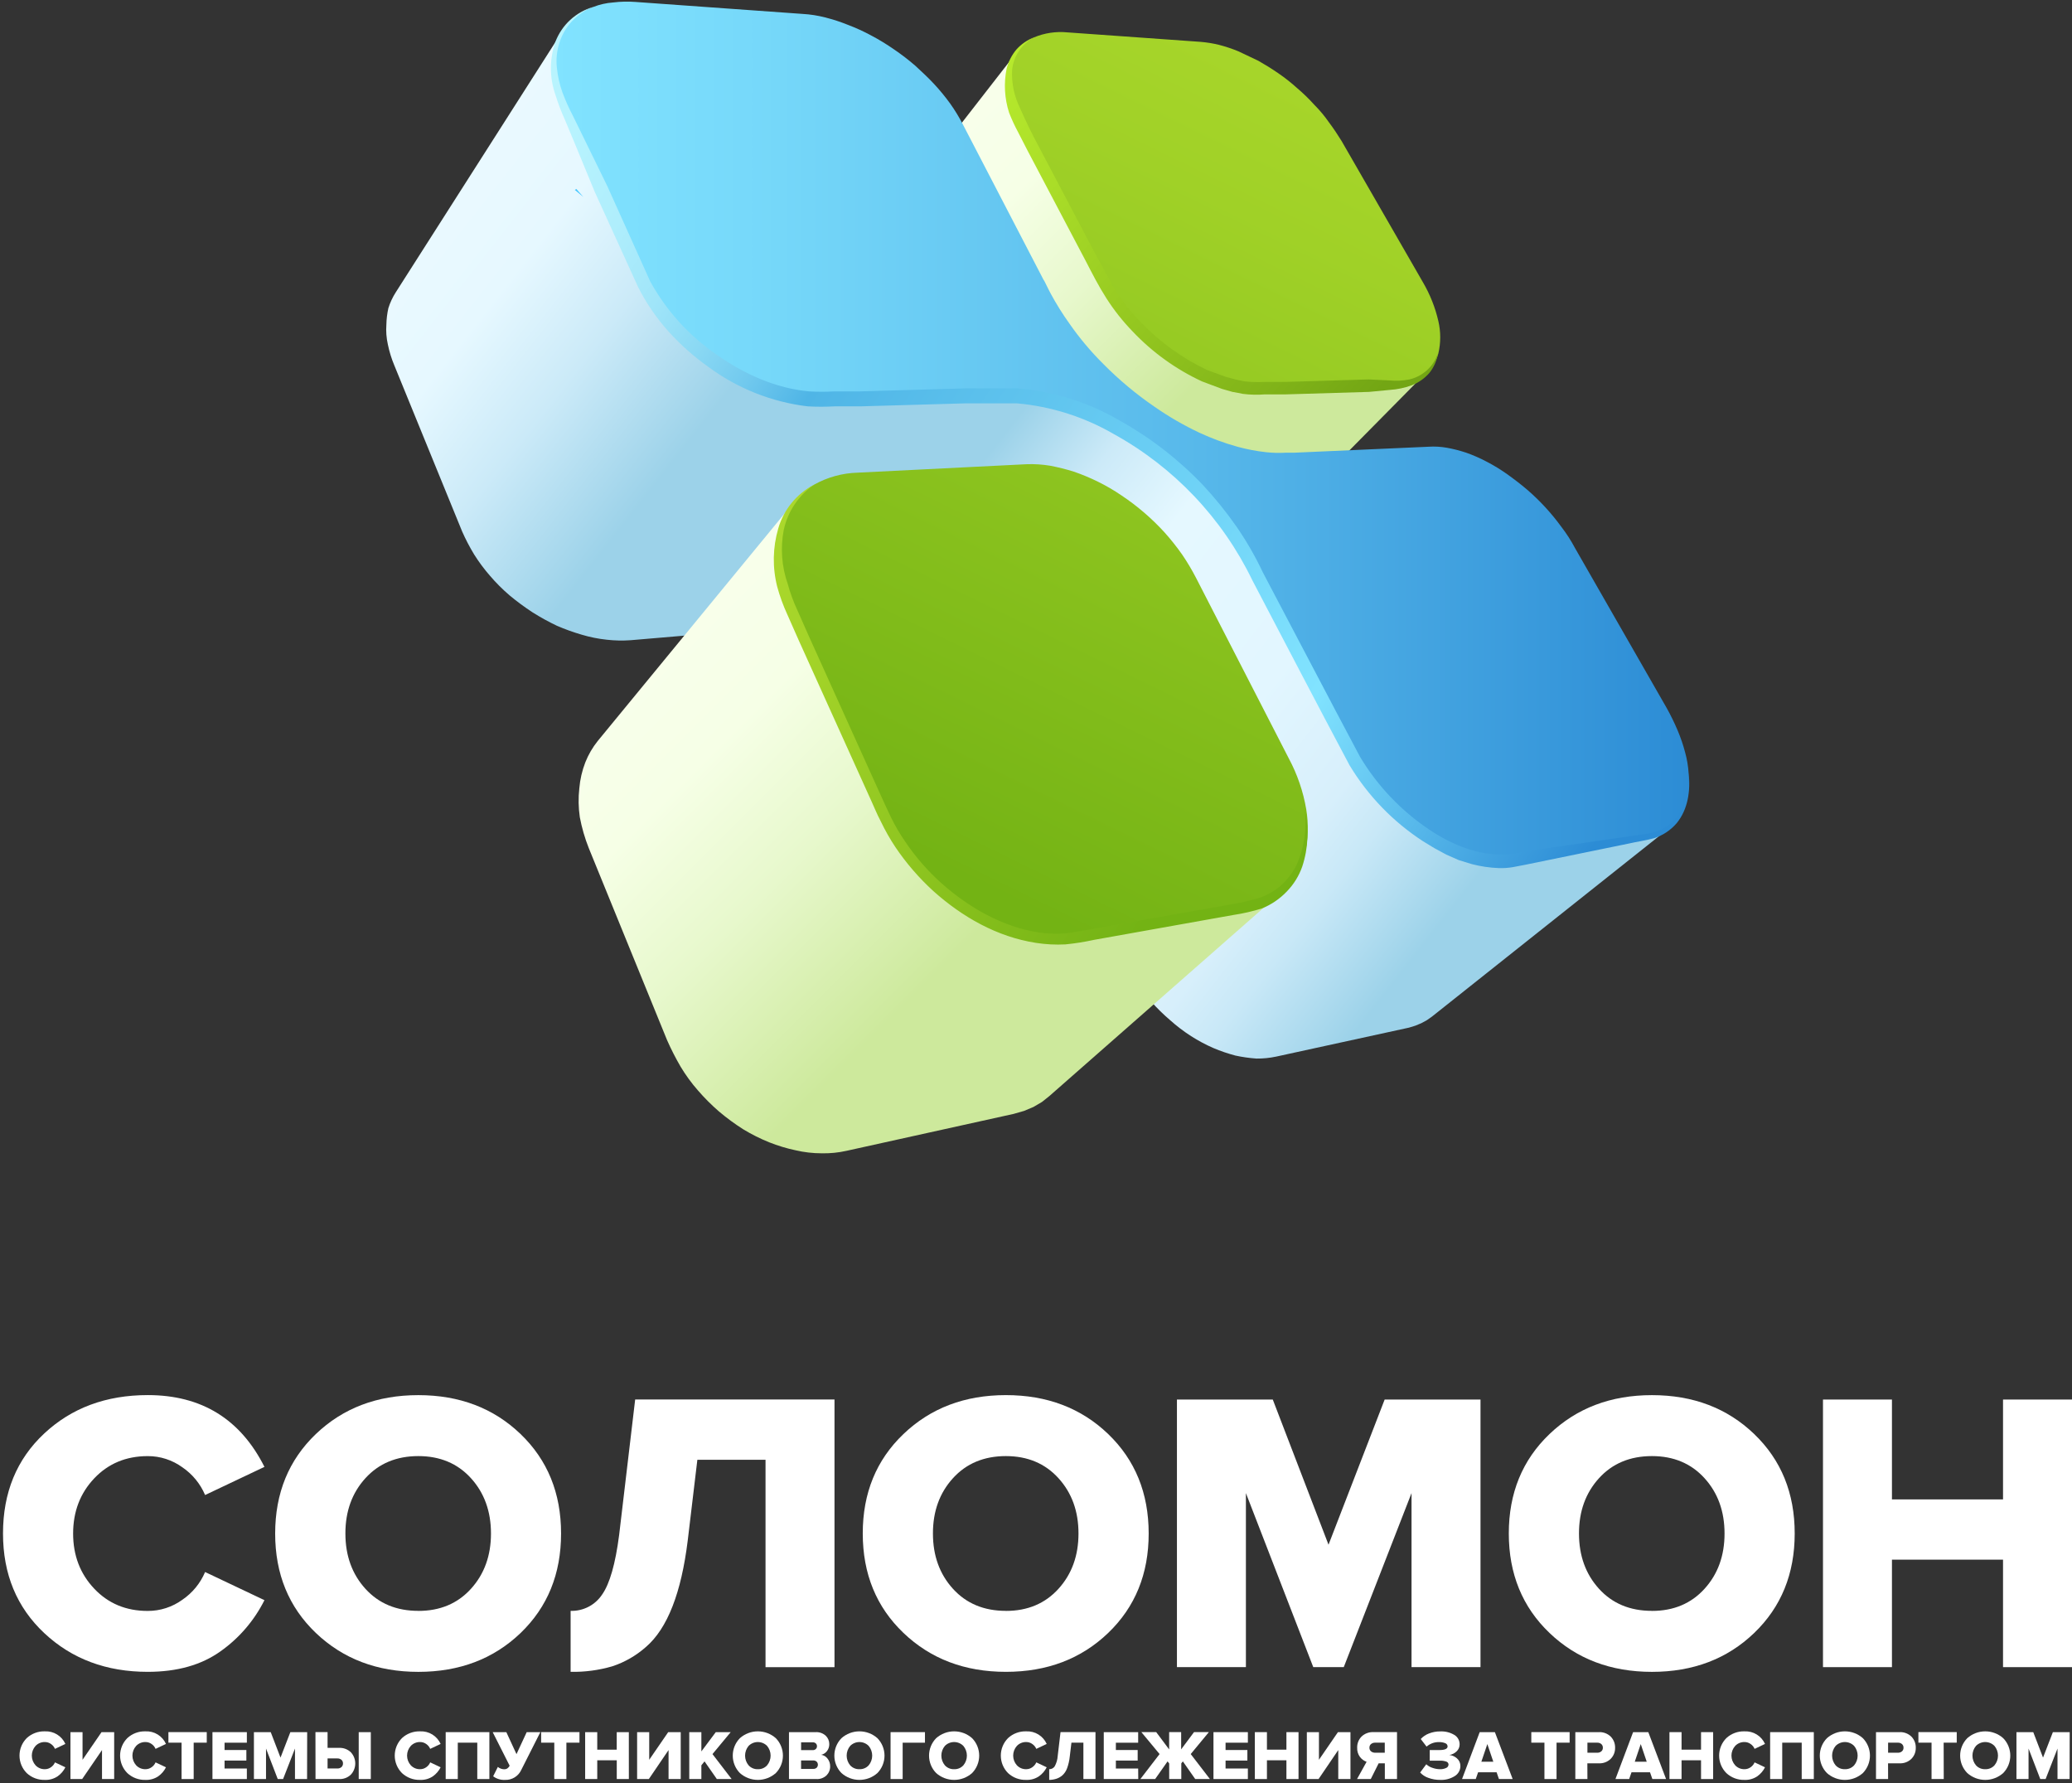 <svg width="437" height="376" viewBox="0 0 437 376" fill="none" xmlns="http://www.w3.org/2000/svg">
<rect x="0" y="0" width="437" height="376" fill="#333333" stroke="none"/>
<path d="M174.864 62.873C175.255 61.739 175.822 60.675 176.546 59.718L214.821 10.508C214.091 11.405 213.554 12.443 213.244 13.557C212.897 14.787 212.755 16.066 212.823 17.343C212.914 18.836 213.161 20.316 213.559 21.759C214.07 23.465 214.739 25.119 215.557 26.701L232.592 59.193C233.402 60.759 234.315 62.269 235.325 63.714C238.609 68.305 242.665 72.29 247.313 75.491C248.813 76.56 250.395 77.509 252.045 78.33C253.583 79.085 255.163 79.752 256.776 80.328C258.238 80.873 259.754 81.261 261.298 81.484C262.69 81.694 264.096 81.799 265.504 81.8L293.895 81.064L296.103 80.854L297.995 80.328L299.678 79.487L301.045 78.33L257.618 122.283L256.251 123.44L254.568 124.386L252.675 125.017L250.467 125.332L222.497 127.646C221.131 127.768 219.755 127.733 218.396 127.541C216.904 127.326 215.429 127.01 213.98 126.594C212.432 126.108 210.921 125.511 209.458 124.807C207.896 124.069 206.385 123.226 204.937 122.283C203.467 121.325 202.062 120.271 200.731 119.129C199.469 117.972 198.207 116.71 197.051 115.448C195.91 114.189 194.856 112.854 193.896 111.452C192.988 110.075 192.18 108.634 191.478 107.141L176.546 75.806C175.83 74.253 175.266 72.632 174.864 70.969C174.533 69.52 174.357 68.04 174.338 66.553C174.35 65.309 174.527 64.071 174.864 62.873Z" fill="url(#paint0_linear_520_1607)"/>
<path d="M81.911 64.976C82.284 63.789 82.815 62.657 83.488 61.611L118.713 6.407C118.074 7.457 117.579 8.589 117.241 9.772C116.946 11.047 116.804 12.353 116.821 13.662C116.84 15.079 117.016 16.49 117.346 17.868C117.761 19.412 118.289 20.923 118.924 22.39L135.432 58.877C136.253 60.627 137.202 62.314 138.272 63.924C139.379 65.624 140.609 67.24 141.952 68.761C143.353 70.338 144.864 71.814 146.473 73.177C148.12 74.566 149.84 75.864 151.626 77.068C153.424 78.221 155.285 79.274 157.199 80.223C159.026 81.146 160.925 81.919 162.877 82.536C164.691 83.152 166.556 83.609 168.45 83.903C170.183 84.217 171.949 84.323 173.707 84.218L209.459 83.272H211.456C212.967 83.237 214.477 83.308 215.978 83.482C218.22 83.699 220.438 84.122 222.602 84.744C225.491 85.51 228.306 86.53 231.015 87.793C234.418 89.345 237.689 91.174 240.794 93.261C247.883 98.114 254.074 104.162 259.09 111.137C260.628 113.292 262.032 115.54 263.296 117.867C264.242 119.549 264.768 120.706 264.873 120.916L284.431 158.35C285.382 160.127 286.435 161.847 287.586 163.502C289.923 166.853 292.679 169.892 295.787 172.545C297.328 173.863 298.943 175.091 300.624 176.225C302.212 177.273 303.862 178.221 305.566 179.064C307.134 179.804 308.75 180.436 310.403 180.957C311.912 181.399 313.463 181.681 315.03 181.798C316.435 181.886 317.846 181.815 319.236 181.588L347.311 176.646L348.678 176.33L349.94 175.91L351.097 175.279L352.148 174.543L301.991 214.395L300.94 215.131L299.783 215.762L298.521 216.288L297.154 216.708L269.184 222.807C267.802 223.103 266.392 223.244 264.978 223.228C263.493 223.121 262.017 222.91 260.562 222.597C258.984 222.182 257.438 221.655 255.935 221.019C254.294 220.305 252.711 219.461 251.203 218.496C249.644 217.493 248.168 216.368 246.787 215.131C243.922 212.685 241.409 209.854 239.321 206.719C238.309 205.166 237.396 203.55 236.588 201.882L219.658 166.236C219.553 166.026 219.132 164.974 218.291 163.292C217.154 161.082 215.891 158.94 214.506 156.877C212.528 153.936 210.274 151.19 207.776 148.676C204.695 145.506 201.275 142.685 197.577 140.264C194.679 138.35 191.617 136.696 188.428 135.321C185.834 134.275 183.162 133.432 180.437 132.798C178.323 132.356 176.179 132.075 174.023 131.957C172.55 131.887 171.074 131.922 169.606 132.062H167.609L133.014 135.006C131.332 135.129 129.642 135.094 127.967 134.901C126.186 134.713 124.426 134.361 122.709 133.849C120.919 133.329 119.163 132.697 117.452 131.957C115.679 131.114 113.958 130.166 112.299 129.118C110.619 128.02 109.004 126.827 107.462 125.543C105.992 124.283 104.621 122.912 103.361 121.442C102.123 120.025 100.998 118.513 99.996 116.92C99.052 115.364 98.209 113.748 97.473 112.083L83.172 77.068C82.574 75.644 82.116 74.165 81.805 72.652C81.492 71.273 81.386 69.856 81.49 68.446C81.514 67.278 81.654 66.115 81.911 64.976Z" fill="url(#paint1_linear_520_1607)"/>
<path d="M122.183 166.236C122.34 164.362 122.765 162.521 123.445 160.768C124.09 159.138 124.976 157.614 126.073 156.247L167.713 105.564C166.649 106.936 165.798 108.46 165.189 110.085C164.578 111.848 164.223 113.69 164.138 115.553C164.051 117.67 164.228 119.789 164.664 121.862C165.181 124.219 165.956 126.511 166.977 128.697L186.325 171.493C187.267 173.533 188.356 175.501 189.584 177.382C190.832 179.291 192.202 181.117 193.685 182.85C195.227 184.567 196.878 186.182 198.627 187.687C200.396 189.171 202.258 190.54 204.201 191.788C206.106 192.942 208.072 193.995 210.089 194.942C211.995 195.764 213.964 196.432 215.977 196.94C217.844 197.374 219.743 197.656 221.655 197.781C223.449 197.886 225.249 197.78 227.018 197.466L263.085 191.157L265.293 190.631L267.291 189.895L269.079 188.948L270.656 187.792L221.34 231.114L219.763 232.376L217.975 233.427L215.977 234.268L213.769 234.899L178.544 242.681C176.819 243.069 175.053 243.245 173.286 243.206C171.445 243.204 169.611 242.992 167.818 242.575C165.916 242.175 164.051 241.612 162.245 240.893C160.352 240.131 158.523 239.216 156.777 238.159C154.975 237.017 153.254 235.752 151.625 234.374C150.05 233.009 148.574 231.533 147.209 229.957C145.832 228.39 144.6 226.701 143.529 224.91C142.478 223.107 141.53 221.247 140.689 219.337L124.181 178.854C123.343 176.746 122.709 174.563 122.288 172.335C121.991 170.315 121.956 168.265 122.183 166.236Z" fill="url(#paint2_linear_520_1607)"/>
<path d="M225.126 6.827C222.727 6.591 220.307 6.952 218.081 7.878C216.253 8.726 214.769 10.173 213.875 11.979C212.934 14.015 212.606 16.28 212.929 18.499C213.295 21.418 214.223 24.239 215.663 26.806L232.697 59.297C233.507 60.863 234.42 62.374 235.431 63.819C238.714 68.409 242.77 72.394 247.418 75.596C248.919 76.664 250.501 77.614 252.15 78.435C253.688 79.189 255.268 79.856 256.882 80.432C258.343 80.978 259.859 81.365 261.403 81.589C262.795 81.799 264.201 81.904 265.609 81.905L294 81.168C296.213 81.188 298.379 80.528 300.204 79.276C301.759 78.1 302.871 76.432 303.359 74.544C303.884 72.296 303.884 69.957 303.359 67.709C302.696 64.825 301.596 62.06 300.099 59.508L282.959 29.75C282.118 28.383 281.277 27.121 280.33 25.859C279.395 24.505 278.339 23.238 277.176 22.074C276.064 20.838 274.869 19.679 273.601 18.604C272.342 17.463 271.007 16.409 269.605 15.449C268.238 14.503 266.871 13.662 265.399 12.82L261.193 10.823C259.859 10.273 258.489 9.816 257.092 9.456C255.814 9.143 254.513 8.932 253.201 8.825L225.126 6.827Z" fill="url(#paint3_linear_520_1607)"/>
<path d="M134.066 0.413C132.489 0.29 130.904 0.325 129.334 0.518C127.893 0.62 126.475 0.939 125.128 1.464C123.891 1.89 122.723 2.492 121.658 3.252C119.582 4.748 118.065 6.894 117.347 9.351C116.925 10.64 116.712 11.989 116.716 13.346C116.735 14.833 116.912 16.313 117.242 17.763C117.645 19.392 118.208 20.977 118.924 22.494L135.433 58.982C136.253 60.732 137.202 62.419 138.272 64.029C139.38 65.729 140.61 67.345 141.952 68.866C143.354 70.443 144.864 71.918 146.474 73.282C148.12 74.67 149.84 75.969 151.626 77.173C153.425 78.326 155.285 79.379 157.199 80.328C159.026 81.251 160.925 82.025 162.877 82.641C164.692 83.257 166.557 83.714 168.45 84.008C170.184 84.322 171.949 84.428 173.708 84.323L209.459 83.377H211.457C212.967 83.342 214.478 83.412 215.978 83.587C218.221 83.804 220.438 84.226 222.603 84.849C225.492 85.614 228.307 86.635 231.015 87.898C234.419 89.45 237.69 91.279 240.794 93.366C247.883 98.219 254.074 104.267 259.09 111.242C260.628 113.397 262.033 115.645 263.296 117.971C264.243 119.654 264.768 120.811 264.874 121.021L284.432 158.454C285.382 160.232 286.436 161.952 287.586 163.607C289.924 166.958 292.68 169.997 295.788 172.65C297.329 173.967 298.944 175.196 300.625 176.33C302.212 177.377 303.863 178.326 305.567 179.169C307.135 179.909 308.751 180.541 310.404 181.062C311.912 181.503 313.463 181.785 315.03 181.903C316.436 181.991 317.847 181.92 319.236 181.693L347.312 176.751C348.482 176.524 349.615 176.135 350.677 175.594C351.661 175.084 352.55 174.408 353.305 173.596C354.057 172.758 354.662 171.798 355.093 170.757C355.616 169.63 355.936 168.42 356.039 167.182C356.232 165.824 356.267 164.448 356.144 163.081C356.053 161.588 355.807 160.107 355.408 158.665C354.994 157.087 354.467 155.541 353.831 154.038C353.146 152.421 352.373 150.841 351.518 149.306L332.17 115.553C331.348 114.005 330.398 112.528 329.331 111.137C327.222 108.239 324.788 105.593 322.075 103.25C320.709 102.094 319.342 101.042 317.869 99.991C316.495 99.016 315.055 98.137 313.558 97.362C312.171 96.624 310.729 95.992 309.247 95.469C307.907 95.02 306.537 94.669 305.146 94.418C303.863 94.191 302.556 94.12 301.256 94.207L272.865 95.469H271.077C269.745 95.539 268.409 95.504 267.082 95.364C265.021 95.141 262.982 94.754 260.983 94.207C258.243 93.447 255.57 92.462 252.991 91.263C249.689 89.709 246.523 87.88 243.528 85.795C239.637 83.134 236.01 80.106 232.697 76.752C230.061 74.135 227.668 71.285 225.547 68.235C224.079 66.185 222.745 64.042 221.551 61.821C220.71 60.244 220.289 59.192 220.079 58.982L203.045 26.175C202.27 24.678 201.391 23.238 200.416 21.864C199.378 20.43 198.255 19.06 197.051 17.763C195.789 16.396 194.422 15.134 193.055 13.872C191.62 12.625 190.11 11.466 188.534 10.402C186.984 9.322 185.369 8.338 183.697 7.458C182.135 6.616 180.519 5.878 178.86 5.25C177.286 4.614 175.67 4.087 174.023 3.673C172.474 3.274 170.889 3.027 169.292 2.936L134.066 0.413Z" fill="url(#paint4_linear_520_1607)"/>
<path d="M180.857 99.676C177.649 99.767 174.51 100.633 171.709 102.199C169.199 103.637 167.183 105.799 165.926 108.403C164.55 111.248 163.935 114.399 164.138 117.552C164.334 121.419 165.299 125.208 166.977 128.698L186.325 171.494C187.267 173.533 188.356 175.501 189.585 177.382C190.832 179.291 192.202 181.118 193.686 182.85C195.227 184.567 196.878 186.183 198.628 187.687C200.396 189.171 202.258 190.541 204.201 191.788C206.107 192.943 208.072 193.995 210.089 194.943C211.995 195.765 213.964 196.433 215.978 196.94C217.844 197.375 219.743 197.656 221.656 197.782C223.449 197.886 225.249 197.781 227.018 197.466L263.085 191.157C265.974 190.737 268.67 189.46 270.825 187.492C272.981 185.524 274.497 182.955 275.177 180.116C275.914 177.014 276.021 173.797 275.493 170.653C274.856 166.902 273.613 163.279 271.813 159.927L252.255 121.863C251.375 120.157 250.391 118.506 249.31 116.921C248.175 115.308 246.946 113.763 245.63 112.294C242.943 109.343 239.906 106.73 236.587 104.513C234.98 103.409 233.292 102.425 231.54 101.569C229.904 100.76 228.218 100.058 226.493 99.466C224.836 98.947 223.151 98.525 221.445 98.204C219.847 97.942 218.227 97.836 216.609 97.888L180.857 99.676Z" fill="url(#paint5_linear_520_1607)"/>
<path d="M171.709 102.2C169.884 103.146 168.272 104.455 166.97 106.046C165.668 107.637 164.705 109.477 164.138 111.453C162.964 115.461 162.892 119.71 163.928 123.756C164.472 125.737 165.175 127.671 166.031 129.539L168.449 135.007L173.391 145.943L183.276 167.814C184.117 169.602 184.853 171.494 185.799 173.282C186.69 175.138 187.709 176.93 188.849 178.645C191.136 182.035 193.819 185.141 196.84 187.898C202.939 193.365 210.299 197.572 218.501 198.833C220.553 199.151 222.632 199.257 224.705 199.149C226.72 198.953 228.721 198.636 230.699 198.202L242.475 196.099L254.252 193.996L260.141 192.945C262.17 192.64 264.174 192.183 266.134 191.578C268.121 190.774 269.914 189.555 271.392 188.003C272.849 186.509 273.962 184.715 274.652 182.745C275.93 178.875 276.112 174.726 275.177 170.758C275.672 174.695 275.09 178.692 273.495 182.325C272.65 184.047 271.47 185.584 270.025 186.846C268.61 188.045 266.964 188.94 265.188 189.475C263.319 189.995 261.424 190.417 259.51 190.737L253.622 191.788L242.265 193.786L230.488 195.889C228.491 196.205 226.493 196.625 224.705 196.835C222.81 196.976 220.906 196.905 219.027 196.625C211.456 195.469 204.306 191.368 198.522 186.215C195.608 183.6 193.03 180.633 190.847 177.383C189.742 175.775 188.758 174.088 187.902 172.336C187.061 170.548 186.22 168.76 185.379 166.867L175.494 144.996L170.552 134.06L168.134 128.593C167.313 126.83 166.645 125.001 166.136 123.125C164.863 119.479 164.573 115.562 165.295 111.769C166.131 107.876 168.426 104.452 171.709 102.2Z" fill="url(#paint6_linear_520_1607)"/>
<path d="M218.081 7.878C216.674 8.42 215.413 9.284 214.401 10.402C213.395 11.59 212.676 12.993 212.298 14.503C211.681 17.582 211.862 20.767 212.824 23.756C213.367 25.162 214 26.532 214.717 27.857L216.714 31.748L220.815 39.529L229.017 55.091C230.384 57.72 231.646 60.243 233.328 62.872C234.943 65.403 236.81 67.764 238.901 69.917C243.066 74.314 248.025 77.882 253.517 80.432L257.723 82.01L259.931 82.641L261.088 82.851L262.139 83.061C263.674 83.254 265.224 83.289 266.766 83.166H271.182L288.743 82.641L293.159 82.22C294.703 82.118 296.225 81.799 297.68 81.274C299.14 80.723 300.44 79.82 301.466 78.645C302.418 77.462 303.035 76.046 303.253 74.544C302.807 75.893 302.021 77.104 300.972 78.062C299.922 79.019 298.644 79.691 297.26 80.012C295.876 80.291 294.459 80.362 293.054 80.222L288.638 80.012L271.077 80.538H266.661C265.293 80.608 263.922 80.572 262.56 80.432L261.509 80.222L260.562 80.012L258.564 79.486L254.569 78.014C249.419 75.575 244.753 72.227 240.794 68.13C238.781 66.114 236.984 63.894 235.431 61.505C233.959 59.192 232.697 56.458 231.225 53.934L223.023 38.372L218.923 30.591C217.556 28.067 216.294 25.439 215.137 22.81C213.91 20.331 213.331 17.582 213.455 14.818C213.593 13.369 214.088 11.977 214.895 10.766C215.702 9.555 216.797 8.563 218.081 7.878Z" fill="url(#paint7_linear_520_1607)"/>
<path d="M125.128 1.465C123.315 1.986 121.649 2.923 120.262 4.201C118.875 5.478 117.805 7.062 117.136 8.825C115.875 12.434 115.875 16.363 117.136 19.971C117.692 21.764 118.359 23.52 119.134 25.229L121.237 30.276L125.443 40.476L134.591 60.56C136.312 63.946 138.468 67.092 141.005 69.918C143.529 72.706 146.349 75.21 149.418 77.384C155.554 81.921 162.765 84.783 170.343 85.691C172.234 85.796 174.129 85.796 176.021 85.691H181.489L192.529 85.375L203.57 85.06H214.506C221.656 85.699 228.581 87.887 234.8 91.474C247.552 98.482 257.806 109.287 264.137 122.388C270.972 135.427 277.702 148.36 284.642 161.399C288.526 167.822 293.809 173.285 300.099 177.382L302.517 178.854L305.041 180.221L307.669 181.378L310.404 182.219C312.26 182.704 314.164 182.987 316.082 183.06C317.103 183.095 318.125 183.025 319.131 182.85L321.865 182.324L343.421 177.908C345.208 177.487 346.996 177.277 348.889 176.751C350.726 176.154 352.363 175.063 353.62 173.597C356.039 170.653 356.565 166.657 356.144 162.976C356.249 166.552 355.513 170.442 352.99 173.071C351.739 174.307 350.176 175.179 348.468 175.595C346.786 176.015 344.893 176.12 343.105 176.436L321.339 179.59C314.504 181.483 307.249 178.854 301.466 174.964C295.521 170.987 290.53 165.744 286.85 159.612C280.015 146.783 273.18 133.639 266.345 120.706C264.756 117.334 262.893 114.098 260.772 111.032C258.631 107.961 256.277 105.045 253.727 102.304C248.561 96.884 242.605 92.276 236.062 88.635C229.535 84.834 222.243 82.535 214.716 81.905H203.465L192.424 82.221L181.384 82.536H176.021C174.235 82.641 172.444 82.641 170.658 82.536C163.613 81.905 156.883 78.856 151.1 74.755C145.289 70.773 140.498 65.477 137.115 59.298L128.072 39.214L123.235 29.33L120.817 24.388C119.974 22.79 119.236 21.139 118.608 19.446C118.013 17.782 117.624 16.052 117.452 14.293C117.254 12.523 117.433 10.732 117.978 9.036C118.518 7.315 119.443 5.739 120.682 4.428C121.92 3.116 123.441 2.103 125.128 1.465Z" fill="url(#paint8_linear_520_1607)"/>
<path d="M121.237 40.055L123.025 41.527L121.553 39.845L121.237 40.055Z" fill="#49C8FF"/>
<path d="M31.164 352.553C22.423 352.553 15.149 349.833 9.343 344.393C3.537 338.952 0.634 331.946 0.634 323.373C0.634 314.744 3.524 307.724 9.304 302.314C15.084 296.903 22.37 294.196 31.164 294.193C42.493 294.193 50.696 299.239 55.774 309.332L43.256 315.267C42.255 312.904 40.597 310.879 38.479 309.431C36.354 307.884 33.792 307.054 31.164 307.062C26.601 307.062 22.837 308.626 19.873 311.755C16.908 314.884 15.425 318.762 15.421 323.388C15.421 328.004 16.905 331.88 19.873 335.015C22.84 338.151 26.604 339.716 31.164 339.709C33.792 339.717 36.354 338.887 38.479 337.34C40.599 335.894 42.258 333.868 43.256 331.504L55.774 337.439C53.621 341.739 50.441 345.442 46.516 348.221C42.48 351.109 37.363 352.553 31.164 352.553Z" fill="white"/>
<path d="M109.807 344.353C104.109 349.823 96.92 352.558 88.238 352.558C79.557 352.558 72.349 349.823 66.615 344.353C60.892 338.886 58.031 331.896 58.034 323.383C58.038 314.869 60.898 307.878 66.615 302.408C72.336 296.938 79.539 294.203 88.224 294.203C96.908 294.203 104.098 296.938 109.792 302.408C115.486 307.878 118.334 314.869 118.334 323.383C118.334 331.896 115.491 338.886 109.807 344.353ZM88.238 339.704C92.808 339.704 96.503 338.153 99.322 335.05C102.141 331.947 103.551 328.058 103.551 323.383C103.551 318.701 102.141 314.81 99.322 311.711C96.503 308.611 92.808 307.06 88.238 307.057C83.622 307.057 79.901 308.608 77.076 311.711C74.25 314.813 72.841 318.704 72.847 323.383C72.847 328.061 74.257 331.951 77.076 335.05C79.895 338.149 83.616 339.697 88.238 339.694V339.704Z" fill="white"/>
<path d="M120.346 352.553V339.694C121.653 339.735 122.948 339.441 124.11 338.841C125.271 338.242 126.26 337.355 126.984 336.267C128.593 333.988 129.791 329.802 130.579 323.709L133.962 295.123H176.001V351.564H161.456V307.838H147.078L145.05 324.837C144.371 330.366 143.3 335.004 141.836 338.749C140.372 342.495 138.51 345.342 136.252 347.291C134.176 349.135 131.744 350.532 129.105 351.396C126.261 352.222 123.308 352.612 120.346 352.553Z" fill="white"/>
<path d="M233.723 344.353C228.026 349.82 220.836 352.553 212.155 352.553C203.473 352.553 196.271 349.818 190.547 344.348C184.826 338.881 181.964 331.891 181.961 323.378C181.958 314.865 184.82 307.873 190.547 302.403C196.271 296.933 203.473 294.198 212.155 294.198C220.836 294.198 228.026 296.933 233.723 302.403C239.414 307.873 242.262 314.865 242.265 323.378C242.268 331.891 239.421 338.883 233.723 344.353ZM212.155 339.704C216.725 339.704 220.418 338.153 223.233 335.05C226.049 331.947 227.459 328.058 227.462 323.383C227.462 318.701 226.053 314.81 223.233 311.711C220.414 308.611 216.722 307.06 212.155 307.057C207.539 307.057 203.818 308.608 200.992 311.711C198.167 314.813 196.757 318.704 196.764 323.383C196.764 328.062 198.173 331.951 200.992 335.05C203.811 338.149 207.532 339.697 212.155 339.694V339.704Z" fill="white"/>
<path d="M312.248 351.563H297.702V314.861L283.409 351.563H276.979L262.77 314.861V351.563H248.225V295.132H268.438L280.194 325.746L292.034 295.132H312.248V351.563Z" fill="white"/>
<path d="M369.975 344.353C364.284 349.823 357.096 352.558 348.411 352.558C339.726 352.558 332.524 349.823 326.803 344.353C321.082 338.886 318.22 331.896 318.217 323.383C318.214 314.869 321.076 307.878 326.803 302.408C332.527 296.938 339.73 294.203 348.411 294.203C357.093 294.203 364.281 296.938 369.975 302.408C375.672 307.878 378.519 314.869 378.516 323.383C378.513 331.896 375.666 338.886 369.975 344.353ZM348.411 339.704C352.974 339.704 356.667 338.153 359.49 335.05C362.312 331.947 363.722 328.058 363.718 323.383C363.718 318.701 362.309 314.81 359.49 311.711C356.67 308.611 352.978 307.06 348.411 307.057C343.795 307.057 340.074 308.608 337.248 311.711C334.423 314.813 333.013 318.704 333.02 323.383C333.02 328.061 334.429 331.951 337.248 335.05C340.068 338.149 343.788 339.697 348.411 339.694V339.704Z" fill="white"/>
<path d="M437 351.563H422.454V328.897H399.026V351.563H384.481V295.132H399.026V316.191H422.454V295.132H437V351.563Z" fill="white"/>
<path d="M9.466 375.339C8.05 375.385 6.674 374.869 5.638 373.905C4.66 372.925 4.112 371.598 4.112 370.215C4.112 368.832 4.66 367.505 5.638 366.525C6.679 365.565 8.056 365.054 9.471 365.101C10.374 365.059 11.269 365.29 12.039 365.763C12.809 366.237 13.419 366.932 13.789 367.757L11.593 368.796C11.418 368.381 11.128 368.026 10.757 367.772C10.383 367.501 9.933 367.355 9.471 367.356C9.102 367.346 8.735 367.414 8.394 367.555C8.053 367.697 7.746 367.909 7.492 368.177C6.989 368.738 6.71 369.464 6.71 370.218C6.71 370.971 6.989 371.697 7.492 372.258C7.745 372.528 8.052 372.741 8.393 372.883C8.734 373.026 9.101 373.094 9.471 373.084C9.933 373.085 10.383 372.939 10.757 372.668C11.128 372.414 11.418 372.059 11.593 371.644L13.789 372.683C13.411 373.438 12.854 374.088 12.166 374.577C11.37 375.112 10.424 375.379 9.466 375.339Z" fill="white"/>
<path d="M17.33 375.161H14.857V365.269H17.409V371.1L21.415 365.269H24.081V375.161H21.514V369.048L17.33 375.161Z" fill="white"/>
<path d="M30.683 375.339C29.268 375.385 27.892 374.869 26.855 373.905C25.878 372.925 25.329 371.598 25.329 370.215C25.329 368.832 25.878 367.505 26.855 366.525C27.896 365.565 29.273 365.054 30.688 365.101C31.591 365.059 32.486 365.29 33.257 365.763C34.027 366.237 34.636 366.932 35.006 367.757L32.81 368.796C32.636 368.381 32.345 368.026 31.974 367.772C31.6 367.501 31.15 367.355 30.688 367.356C30.319 367.346 29.952 367.414 29.611 367.555C29.27 367.697 28.963 367.909 28.71 368.177C28.206 368.738 27.928 369.464 27.928 370.218C27.928 370.971 28.206 371.697 28.71 372.258C28.962 372.528 29.269 372.741 29.61 372.883C29.951 373.026 30.319 373.094 30.688 373.084C31.15 373.085 31.6 372.939 31.974 372.668C32.345 372.414 32.636 372.059 32.81 371.644L35.006 372.683C34.629 373.438 34.072 374.088 33.384 374.577C32.588 375.112 31.642 375.379 30.683 375.339Z" fill="white"/>
<path d="M40.847 375.161H38.295V367.49H35.52V365.264H43.607V367.49H40.847V375.161Z" fill="white"/>
<path d="M52.064 375.161H44.808V365.269H52.064V367.495H47.361V369.038H51.96V371.263H47.361V372.94H52.064V375.161Z" fill="white"/>
<path d="M64.765 375.161H62.213V368.731L59.705 375.161H58.578L56.105 368.731V375.161H53.553V365.269H57.099L59.161 370.64L61.238 365.269H64.785L64.765 375.161Z" fill="white"/>
<path d="M66.531 365.264H69.087V368.588H71.491C71.954 368.562 72.417 368.632 72.852 368.795C73.286 368.957 73.681 369.209 74.013 369.532C74.6 370.171 74.926 371.007 74.926 371.874C74.926 372.742 74.6 373.577 74.013 374.216C73.681 374.54 73.286 374.791 72.852 374.954C72.417 375.116 71.954 375.187 71.491 375.161H66.545L66.531 365.264ZM71.145 370.813H69.087V372.935H71.15C71.46 372.947 71.763 372.847 72.005 372.653C72.116 372.555 72.203 372.434 72.26 372.298C72.318 372.161 72.344 372.014 72.337 371.867C72.344 371.721 72.318 371.576 72.261 371.443C72.203 371.309 72.116 371.19 72.005 371.095C71.762 370.9 71.456 370.8 71.145 370.813ZM78.207 375.161H75.656V365.269H78.207V375.161Z" fill="white"/>
<path d="M88.608 375.339C87.193 375.385 85.817 374.869 84.78 373.905C83.803 372.925 83.254 371.598 83.254 370.215C83.254 368.832 83.803 367.505 84.78 366.525C85.821 365.565 87.198 365.054 88.613 365.101C89.516 365.059 90.411 365.29 91.181 365.763C91.952 366.237 92.561 366.932 92.931 367.757L90.735 368.796C90.561 368.381 90.27 368.026 89.899 367.772C89.525 367.501 89.075 367.355 88.613 367.356C88.244 367.346 87.877 367.414 87.536 367.555C87.195 367.697 86.888 367.909 86.635 368.177C86.131 368.738 85.853 369.464 85.853 370.218C85.853 370.971 86.131 371.697 86.635 372.258C86.887 372.528 87.194 372.741 87.535 372.883C87.876 373.026 88.244 373.094 88.613 373.084C89.075 373.085 89.525 372.939 89.899 372.668C90.27 372.414 90.561 372.059 90.735 371.644L92.931 372.683C92.554 373.438 91.996 374.088 91.309 374.577C90.513 375.112 89.567 375.379 88.608 375.339Z" fill="white"/>
<path d="M103.213 375.161H100.661V367.49H96.551V375.161H93.999V365.269H103.213V375.161Z" fill="white"/>
<path d="M106.517 375.339C105.619 375.386 104.732 375.119 104.01 374.582L104.999 372.604C105.36 372.902 105.807 373.075 106.275 373.099C106.527 373.113 106.778 373.053 106.997 372.925C107.202 372.775 107.371 372.581 107.491 372.357L103.916 365.279H106.794L108.931 369.909L111.082 365.279H113.96L109.94 373.232C109.642 373.883 109.158 374.431 108.549 374.806C107.939 375.181 107.232 375.367 106.517 375.339Z" fill="white"/>
<path d="M119.455 375.161H116.903V367.49H114.129V365.264H122.215V367.49H119.455V375.161Z" fill="white"/>
<path d="M132.631 375.161H130.079V371.204H125.964V375.161H123.412V365.269H125.964V368.964H130.074V365.269H132.626L132.631 375.161Z" fill="white"/>
<path d="M136.845 375.161H134.372V365.269H136.924V371.1L140.93 365.269H143.571V375.161H141.004V369.048L136.845 375.161Z" fill="white"/>
<path d="M154.308 375.161H151.187L148.591 371.436L147.923 372.267V375.161H145.371V365.269H147.923V369.334L150.965 365.269H154.11L150.267 369.898L154.308 375.161Z" fill="white"/>
<path d="M163.626 373.9C162.582 374.827 161.234 375.339 159.837 375.339C158.441 375.339 157.093 374.827 156.049 373.9C155.085 372.918 154.545 371.597 154.545 370.22C154.545 368.844 155.085 367.523 156.049 366.541C157.093 365.614 158.441 365.102 159.837 365.102C161.234 365.102 162.582 365.614 163.626 366.541C164.587 367.525 165.124 368.845 165.124 370.22C165.124 371.596 164.587 372.916 163.626 373.9ZM159.842 373.084C160.206 373.098 160.569 373.032 160.904 372.891C161.24 372.75 161.541 372.537 161.786 372.268C162.266 371.693 162.528 370.969 162.528 370.22C162.528 369.472 162.266 368.747 161.786 368.173C161.531 367.914 161.227 367.709 160.892 367.569C160.558 367.429 160.198 367.357 159.835 367.357C159.472 367.357 159.113 367.429 158.778 367.569C158.443 367.709 158.139 367.914 157.884 368.173C157.404 368.747 157.142 369.472 157.142 370.22C157.142 370.969 157.404 371.693 157.884 372.268C158.132 372.538 158.435 372.751 158.773 372.892C159.111 373.033 159.476 373.098 159.842 373.084Z" fill="white"/>
<path d="M172.187 375.161H166.401V365.27H172.009C172.397 365.245 172.786 365.298 173.153 365.426C173.52 365.555 173.858 365.755 174.146 366.016C174.387 366.245 174.578 366.52 174.708 366.826C174.839 367.131 174.905 367.46 174.902 367.792C174.913 368.329 174.738 368.853 174.408 369.276C174.109 369.667 173.682 369.941 173.201 370.047C173.467 370.087 173.723 370.179 173.953 370.318C174.183 370.457 174.383 370.641 174.541 370.858C174.903 371.315 175.096 371.883 175.085 372.466C175.095 372.819 175.032 373.171 174.902 373.5C174.772 373.829 174.577 374.128 174.329 374.38C174.044 374.649 173.707 374.857 173.339 374.992C172.97 375.126 172.579 375.184 172.187 375.161ZM171.43 369.063C171.545 369.068 171.66 369.05 171.768 369.01C171.876 368.971 171.975 368.909 172.059 368.831C172.14 368.755 172.205 368.662 172.248 368.558C172.29 368.455 172.31 368.344 172.306 368.232C172.308 368.122 172.288 368.013 172.245 367.911C172.203 367.81 172.139 367.719 172.059 367.644C171.888 367.488 171.662 367.406 171.43 367.416H168.958V369.063H171.43ZM171.52 373.02C171.781 373.037 172.039 372.95 172.237 372.777C172.405 372.605 172.499 372.375 172.499 372.134C172.499 371.894 172.405 371.663 172.237 371.491C172.14 371.404 172.026 371.337 171.903 371.294C171.78 371.25 171.65 371.232 171.52 371.239H168.953V373.02H171.52Z" fill="white"/>
<path d="M185.051 373.9C184.007 374.827 182.659 375.339 181.263 375.339C179.866 375.339 178.518 374.827 177.474 373.9C176.51 372.918 175.97 371.597 175.97 370.22C175.97 368.844 176.51 367.523 177.474 366.541C178.518 365.614 179.866 365.102 181.263 365.102C182.659 365.102 184.007 365.614 185.051 366.541C186.012 367.525 186.549 368.845 186.549 370.22C186.549 371.596 186.012 372.916 185.051 373.9ZM181.267 373.084C181.631 373.098 181.994 373.032 182.329 372.891C182.665 372.75 182.966 372.537 183.211 372.268C183.691 371.693 183.953 370.969 183.953 370.22C183.953 369.472 183.691 368.747 183.211 368.173C182.956 367.914 182.652 367.709 182.318 367.569C181.983 367.429 181.623 367.357 181.26 367.357C180.897 367.357 180.537 367.429 180.203 367.569C179.868 367.709 179.564 367.914 179.309 368.173C178.829 368.747 178.567 369.472 178.567 370.22C178.567 370.969 178.829 371.693 179.309 372.268C179.557 372.538 179.86 372.751 180.198 372.892C180.536 373.033 180.901 373.098 181.267 373.084Z" fill="white"/>
<path d="M190.378 375.161H187.826V365.269H195.081V367.495H190.378V375.161Z" fill="white"/>
<path d="M205.022 373.9C203.978 374.827 202.63 375.339 201.233 375.339C199.837 375.339 198.489 374.827 197.445 373.9C196.481 372.918 195.941 371.597 195.941 370.22C195.941 368.844 196.481 367.523 197.445 366.541C198.489 365.614 199.837 365.102 201.233 365.102C202.63 365.102 203.978 365.614 205.022 366.541C205.983 367.525 206.52 368.845 206.52 370.22C206.52 371.596 205.983 372.916 205.022 373.9ZM201.238 373.084C201.602 373.098 201.965 373.032 202.3 372.891C202.636 372.75 202.937 372.537 203.182 372.268C203.662 371.693 203.924 370.969 203.924 370.22C203.924 369.472 203.662 368.747 203.182 368.173C202.927 367.914 202.624 367.709 202.289 367.569C201.954 367.429 201.594 367.357 201.231 367.357C200.868 367.357 200.509 367.429 200.174 367.569C199.839 367.709 199.535 367.914 199.28 368.173C198.8 368.747 198.538 369.472 198.538 370.22C198.538 370.969 198.8 371.693 199.28 372.268C199.528 372.538 199.831 372.751 200.169 372.892C200.507 373.033 200.872 373.098 201.238 373.084Z" fill="white"/>
<path d="M216.432 375.339C215.017 375.385 213.641 374.869 212.604 373.905C211.628 372.925 211.08 371.598 211.08 370.215C211.08 368.832 211.628 367.505 212.604 366.525C213.647 365.565 215.025 365.053 216.442 365.101C217.345 365.059 218.24 365.29 219.01 365.763C219.78 366.237 220.39 366.932 220.76 367.757L218.564 368.796C218.387 368.381 218.095 368.026 217.723 367.772C217.351 367.501 216.902 367.355 216.442 367.356C216.073 367.347 215.706 367.415 215.365 367.556C215.025 367.698 214.717 367.909 214.464 368.177C213.963 368.739 213.687 369.465 213.687 370.218C213.687 370.97 213.963 371.696 214.464 372.258C214.716 372.527 215.023 372.74 215.364 372.883C215.705 373.025 216.073 373.093 216.442 373.084C216.902 373.085 217.351 372.939 217.723 372.668C218.095 372.414 218.387 372.059 218.564 371.644L220.76 372.683C220.381 373.438 219.822 374.089 219.132 374.577C218.337 375.113 217.39 375.38 216.432 375.339Z" fill="white"/>
<path d="M221.284 375.339V373.083C221.513 373.09 221.74 373.038 221.943 372.933C222.147 372.827 222.32 372.671 222.446 372.48C222.817 371.802 223.033 371.051 223.079 370.279L223.673 365.264H231.047V375.156H228.495V367.49H225.973L225.616 370.457C225.53 371.29 225.34 372.109 225.053 372.895C224.847 373.462 224.508 373.971 224.064 374.379C223.697 374.7 223.27 374.944 222.807 375.096C222.315 375.254 221.801 375.336 221.284 375.339Z" fill="white"/>
<path d="M240.068 375.161H232.793V365.269H240.048V367.495H235.345V369.038H239.944V371.263H235.345V372.94H240.048L240.068 375.161Z" fill="white"/>
<path d="M243.629 375.161H240.513L244.564 369.893L240.721 365.264H243.852L246.582 368.914V365.264H249.114V368.899L251.829 365.264H254.96L251.132 369.893L255.182 375.161H252.081L249.47 371.436L249.144 371.852V375.161H246.591V371.882L246.25 371.436L243.629 375.161Z" fill="white"/>
<path d="M263.185 375.161H255.929V365.269H263.185V367.495H258.481V369.038H263.081V371.263H258.481V372.94H263.185V375.161Z" fill="white"/>
<path d="M273.868 375.161H271.316V371.204H267.206V375.161H264.654V365.269H267.206V368.964H271.316V365.269H273.868V375.161Z" fill="white"/>
<path d="M278.096 375.161H275.623V365.269H278.175V371.1L282.181 365.269H284.822V375.161H282.25V369.048L278.096 375.161Z" fill="white"/>
<path d="M289.106 375.16H286.208L288.225 371.525C287.666 371.328 287.178 370.97 286.821 370.496C286.412 369.935 286.206 369.251 286.237 368.558C286.223 368.122 286.298 367.689 286.457 367.283C286.616 366.877 286.856 366.508 287.162 366.199C287.498 365.878 287.896 365.63 288.332 365.47C288.767 365.309 289.231 365.239 289.694 365.264H294.64V375.155H292.073V371.842H290.768L289.106 375.16ZM290.041 369.611H292.058V367.489H290.041C289.726 367.479 289.418 367.578 289.17 367.771C289.056 367.864 288.965 367.982 288.905 368.116C288.845 368.25 288.817 368.396 288.824 368.543C288.816 368.692 288.843 368.841 288.903 368.977C288.964 369.114 289.055 369.234 289.17 369.329C289.418 369.522 289.726 369.622 290.041 369.611Z" fill="white"/>
<path d="M303.76 375.339C302.903 375.35 302.051 375.204 301.247 374.909C300.585 374.686 299.991 374.298 299.521 373.781L300.812 372.045C301.19 372.397 301.643 372.658 302.137 372.807C302.631 372.983 303.151 373.077 303.676 373.084C304.136 373.108 304.595 373.016 305.011 372.817C305.151 372.76 305.273 372.664 305.36 372.541C305.448 372.417 305.498 372.271 305.505 372.119C305.507 371.982 305.465 371.847 305.386 371.734C305.307 371.622 305.195 371.537 305.065 371.491C304.589 371.325 304.085 371.256 303.581 371.288H301.539V369.048H303.557C304.719 369.048 305.308 368.791 305.308 368.277C305.304 368.127 305.255 367.981 305.166 367.86C305.078 367.739 304.955 367.648 304.813 367.599C304.397 367.433 303.95 367.356 303.502 367.371C302.538 367.344 301.6 367.684 300.876 368.321L299.645 366.719C300.122 366.203 300.713 365.805 301.371 365.556C302.134 365.255 302.949 365.105 303.769 365.116C304.81 365.066 305.842 365.324 306.737 365.858C307.078 366.062 307.36 366.352 307.555 366.699C307.749 367.046 307.849 367.438 307.845 367.836C307.849 368.114 307.795 368.39 307.686 368.646C307.577 368.901 307.416 369.131 307.212 369.32C306.794 369.73 306.258 369.999 305.679 370.087C306.277 370.15 306.839 370.401 307.286 370.804C307.519 371.004 307.705 371.255 307.83 371.536C307.955 371.817 308.016 372.123 308.008 372.431C308.007 372.858 307.895 373.277 307.683 373.648C307.472 374.019 307.168 374.329 306.801 374.548C305.89 375.111 304.83 375.387 303.76 375.339Z" fill="white"/>
<path d="M319.033 375.161H316.139L315.645 373.736H311.743L311.248 375.161H308.355L312.079 365.269H315.284L319.033 375.161ZM314.952 371.511L313.691 367.786L312.43 371.511H314.952Z" fill="white"/>
<path d="M328.286 375.161H325.734V367.49H322.964V365.264H331.046V367.49H328.286V375.161Z" fill="white"/>
<path d="M334.8 375.161H332.248V365.269H337.194C337.655 365.244 338.117 365.314 338.551 365.476C338.984 365.637 339.379 365.887 339.711 366.209C340.015 366.519 340.254 366.888 340.413 367.292C340.572 367.697 340.647 368.129 340.636 368.563C340.647 368.995 340.57 369.424 340.411 369.825C340.253 370.226 340.014 370.591 339.711 370.898C339.38 371.221 338.985 371.472 338.552 371.635C338.118 371.798 337.656 371.868 337.194 371.842H334.785L334.8 375.161ZM336.862 369.612C337.172 369.624 337.476 369.524 337.718 369.33C337.829 369.235 337.917 369.117 337.975 368.983C338.033 368.849 338.06 368.704 338.054 368.558C338.061 368.41 338.034 368.263 337.975 368.127C337.917 367.991 337.829 367.869 337.718 367.772C337.476 367.578 337.172 367.478 336.862 367.49H334.8V369.612H336.862Z" fill="white"/>
<path d="M351.388 375.161H348.495L348 373.736H344.098L343.603 375.161H340.71L344.434 365.269H347.639L351.388 375.161ZM347.308 371.511L346.046 367.786L344.785 371.511H347.308Z" fill="white"/>
<path d="M361.314 375.161H358.762V371.204H354.652V375.161H352.1V365.269H354.652V368.964H358.762V365.269H361.314V375.161Z" fill="white"/>
<path d="M367.931 375.339C366.516 375.385 365.14 374.869 364.103 373.905C363.126 372.925 362.577 371.598 362.577 370.215C362.577 368.832 363.126 367.505 364.103 366.525C365.144 365.565 366.521 365.054 367.936 365.101C368.84 365.059 369.735 365.29 370.505 365.763C371.275 366.237 371.884 366.932 372.254 367.757L370.058 368.796C369.884 368.381 369.594 368.026 369.222 367.772C368.848 367.501 368.398 367.355 367.936 367.356C367.567 367.346 367.2 367.414 366.859 367.555C366.518 367.697 366.211 367.909 365.958 368.177C365.454 368.738 365.176 369.464 365.176 370.218C365.176 370.971 365.454 371.697 365.958 372.258C366.21 372.528 366.517 372.741 366.858 372.883C367.199 373.026 367.567 373.094 367.936 373.084C368.398 373.085 368.848 372.939 369.222 372.668C369.594 372.414 369.884 372.059 370.058 371.644L372.254 372.683C371.877 373.438 371.32 374.088 370.632 374.577C369.836 375.112 368.89 375.379 367.931 375.339Z" fill="white"/>
<path d="M382.547 375.161H379.994V367.49H375.885V375.161H373.333V365.269H382.547V375.161Z" fill="white"/>
<path d="M392.888 373.9C391.845 374.827 390.498 375.34 389.102 375.34C387.706 375.34 386.359 374.827 385.316 373.9C384.35 372.919 383.808 371.597 383.808 370.22C383.808 368.843 384.35 367.521 385.316 366.54C386.359 365.613 387.706 365.101 389.102 365.101C390.498 365.101 391.845 365.613 392.888 366.54C393.849 367.524 394.387 368.845 394.387 370.22C394.387 371.595 393.849 372.916 392.888 373.9ZM389.105 373.084C389.468 373.097 389.831 373.031 390.167 372.89C390.502 372.749 390.803 372.537 391.048 372.268C391.528 371.693 391.791 370.968 391.791 370.22C391.791 369.472 391.528 368.747 391.048 368.173C390.793 367.914 390.49 367.709 390.155 367.569C389.82 367.428 389.46 367.356 389.097 367.356C388.734 367.356 388.375 367.428 388.04 367.569C387.705 367.709 387.401 367.914 387.146 368.173C386.667 368.747 386.404 369.472 386.404 370.22C386.404 370.968 386.667 371.693 387.146 372.268C387.394 372.538 387.697 372.751 388.035 372.892C388.374 373.032 388.739 373.098 389.105 373.084Z" fill="white"/>
<path d="M398.214 375.161H395.662V365.269H400.608C401.07 365.244 401.533 365.314 401.967 365.476C402.401 365.637 402.797 365.887 403.13 366.209C403.433 366.52 403.671 366.888 403.829 367.293C403.987 367.697 404.062 368.129 404.05 368.563C404.062 368.994 403.987 369.423 403.829 369.824C403.67 370.225 403.433 370.591 403.13 370.898C402.798 371.221 402.403 371.473 401.968 371.635C401.534 371.798 401.071 371.868 400.608 371.842H398.204L398.214 375.161ZM400.276 369.612C400.586 369.624 400.89 369.524 401.132 369.33C401.243 369.235 401.33 369.116 401.387 368.982C401.445 368.849 401.471 368.704 401.464 368.558C401.47 368.411 401.444 368.264 401.387 368.127C401.33 367.991 401.243 367.87 401.132 367.772C400.89 367.578 400.586 367.478 400.276 367.49H398.214V369.612H400.276Z" fill="white"/>
<path d="M409.951 375.161H407.379V367.49H404.604V365.264H412.691V367.49H409.931L409.951 375.161Z" fill="white"/>
<path d="M422.488 373.9C421.445 374.827 420.098 375.34 418.702 375.34C417.307 375.34 415.959 374.827 414.916 373.9C413.95 372.919 413.408 371.597 413.408 370.22C413.408 368.843 413.95 367.521 414.916 366.54C415.959 365.613 417.307 365.101 418.702 365.101C420.098 365.101 421.445 365.613 422.488 366.54C423.449 367.524 423.987 368.845 423.987 370.22C423.987 371.595 423.449 372.916 422.488 373.9ZM418.705 373.084C419.069 373.097 419.431 373.031 419.767 372.89C420.102 372.749 420.403 372.537 420.649 372.268C421.128 371.693 421.391 370.968 421.391 370.22C421.391 369.472 421.128 368.747 420.649 368.173C420.394 367.914 420.09 367.709 419.755 367.569C419.42 367.428 419.06 367.356 418.697 367.356C418.334 367.356 417.975 367.428 417.64 367.569C417.305 367.709 417.001 367.914 416.746 368.173C416.267 368.747 416.004 369.472 416.004 370.22C416.004 370.968 416.267 371.693 416.746 372.268C416.994 372.538 417.297 372.751 417.636 372.892C417.974 373.032 418.339 373.098 418.705 373.084Z" fill="white"/>
<path d="M436.495 375.161H433.943V368.731L431.435 375.161H430.308L427.835 368.731V375.161H425.283V365.269H428.829L430.891 370.64L432.968 365.269H436.515L436.495 375.161Z" fill="white"/>
<defs>
<linearGradient id="paint0_linear_520_1607" x1="266.008" y1="113.892" x2="188.723" y2="36.606" gradientUnits="userSpaceOnUse">
<stop offset="0.3" stop-color="#CDE99C"/>
<stop offset="0.59" stop-color="#E7F8CC"/>
<stop offset="0.81" stop-color="#F6FFE6"/>
<stop offset="1" stop-color="#F8FFEB"/>
</linearGradient>
<linearGradient id="paint1_linear_520_1607" x1="310.856" y1="213.575" x2="87.368" y2="38.425" gradientUnits="userSpaceOnUse">
<stop offset="0.06" stop-color="#9CD2E9"/>
<stop offset="0.14" stop-color="#C8E8F7"/>
<stop offset="0.18" stop-color="#D7EFFB"/>
<stop offset="0.27" stop-color="#E2F6FF"/>
<stop offset="0.4" stop-color="#E5F8FF"/>
<stop offset="0.47" stop-color="#CCEAF8"/>
<stop offset="0.54" stop-color="#9CD2E9"/>
<stop offset="0.72" stop-color="#9CD2E9"/>
<stop offset="0.82" stop-color="#CBEAF8"/>
<stop offset="0.9" stop-color="#E6F8FF"/>
<stop offset="1" stop-color="#EBFAFF"/>
</linearGradient>
<linearGradient id="paint2_linear_520_1607" x1="229.216" y1="229.232" x2="136.631" y2="136.646" gradientUnits="userSpaceOnUse">
<stop offset="0.3" stop-color="#CDE99C"/>
<stop offset="0.59" stop-color="#E7F8CC"/>
<stop offset="0.81" stop-color="#F6FFE6"/>
<stop offset="1" stop-color="#F8FFEB"/>
</linearGradient>
<linearGradient id="paint3_linear_520_1607" x1="289.994" y1="-20.691" x2="170.406" y2="223.764" gradientUnits="userSpaceOnUse">
<stop stop-color="#B0DB2E"/>
<stop offset="0.26" stop-color="#A0D127"/>
<stop offset="0.78" stop-color="#77B516"/>
<stop offset="0.82" stop-color="#73B314"/>
</linearGradient>
<linearGradient id="paint4_linear_520_1607" x1="356.218" y1="91.147" x2="116.716" y2="91.147" gradientUnits="userSpaceOnUse">
<stop stop-color="#2C8CD5"/>
<stop offset="0.43" stop-color="#57B8EA"/>
<stop offset="0.8" stop-color="#75D7F9"/>
<stop offset="1" stop-color="#81E3FF"/>
</linearGradient>
<linearGradient id="paint5_linear_520_1607" x1="299.236" y1="-16.169" x2="179.648" y2="228.276" gradientUnits="userSpaceOnUse">
<stop stop-color="#B0DB2E"/>
<stop offset="0.26" stop-color="#A0D127"/>
<stop offset="0.78" stop-color="#77B516"/>
<stop offset="0.82" stop-color="#73B314"/>
</linearGradient>
<linearGradient id="paint6_linear_520_1607" x1="144.78" y1="121.569" x2="247.828" y2="184.207" gradientUnits="userSpaceOnUse">
<stop stop-color="#B0DB2E"/>
<stop offset="0.32" stop-color="#A0D127"/>
<stop offset="0.95" stop-color="#77B516"/>
<stop offset="1" stop-color="#73B314"/>
</linearGradient>
<linearGradient id="paint7_linear_520_1607" x1="206.399" y1="10.066" x2="286.408" y2="87.004" gradientUnits="userSpaceOnUse">
<stop stop-color="#BAED2E"/>
<stop offset="0.28" stop-color="#AADD28"/>
<stop offset="0.84" stop-color="#81B419"/>
<stop offset="1" stop-color="#73A614"/>
</linearGradient>
<linearGradient id="paint8_linear_520_1607" x1="93.814" y1="10.077" x2="356.733" y2="187.697" gradientUnits="userSpaceOnUse">
<stop stop-color="#BAF5FF"/>
<stop offset="0.1" stop-color="#B7F3FE"/>
<stop offset="0.16" stop-color="#AFEEFC"/>
<stop offset="0.21" stop-color="#A0E5F9"/>
<stop offset="0.25" stop-color="#8BD9F4"/>
<stop offset="0.29" stop-color="#71C9EE"/>
<stop offset="0.33" stop-color="#4FB5E6"/>
<stop offset="0.72" stop-color="#81E3FF"/>
<stop offset="0.93" stop-color="#2C8CD5"/>
</linearGradient>
</defs>
</svg>
